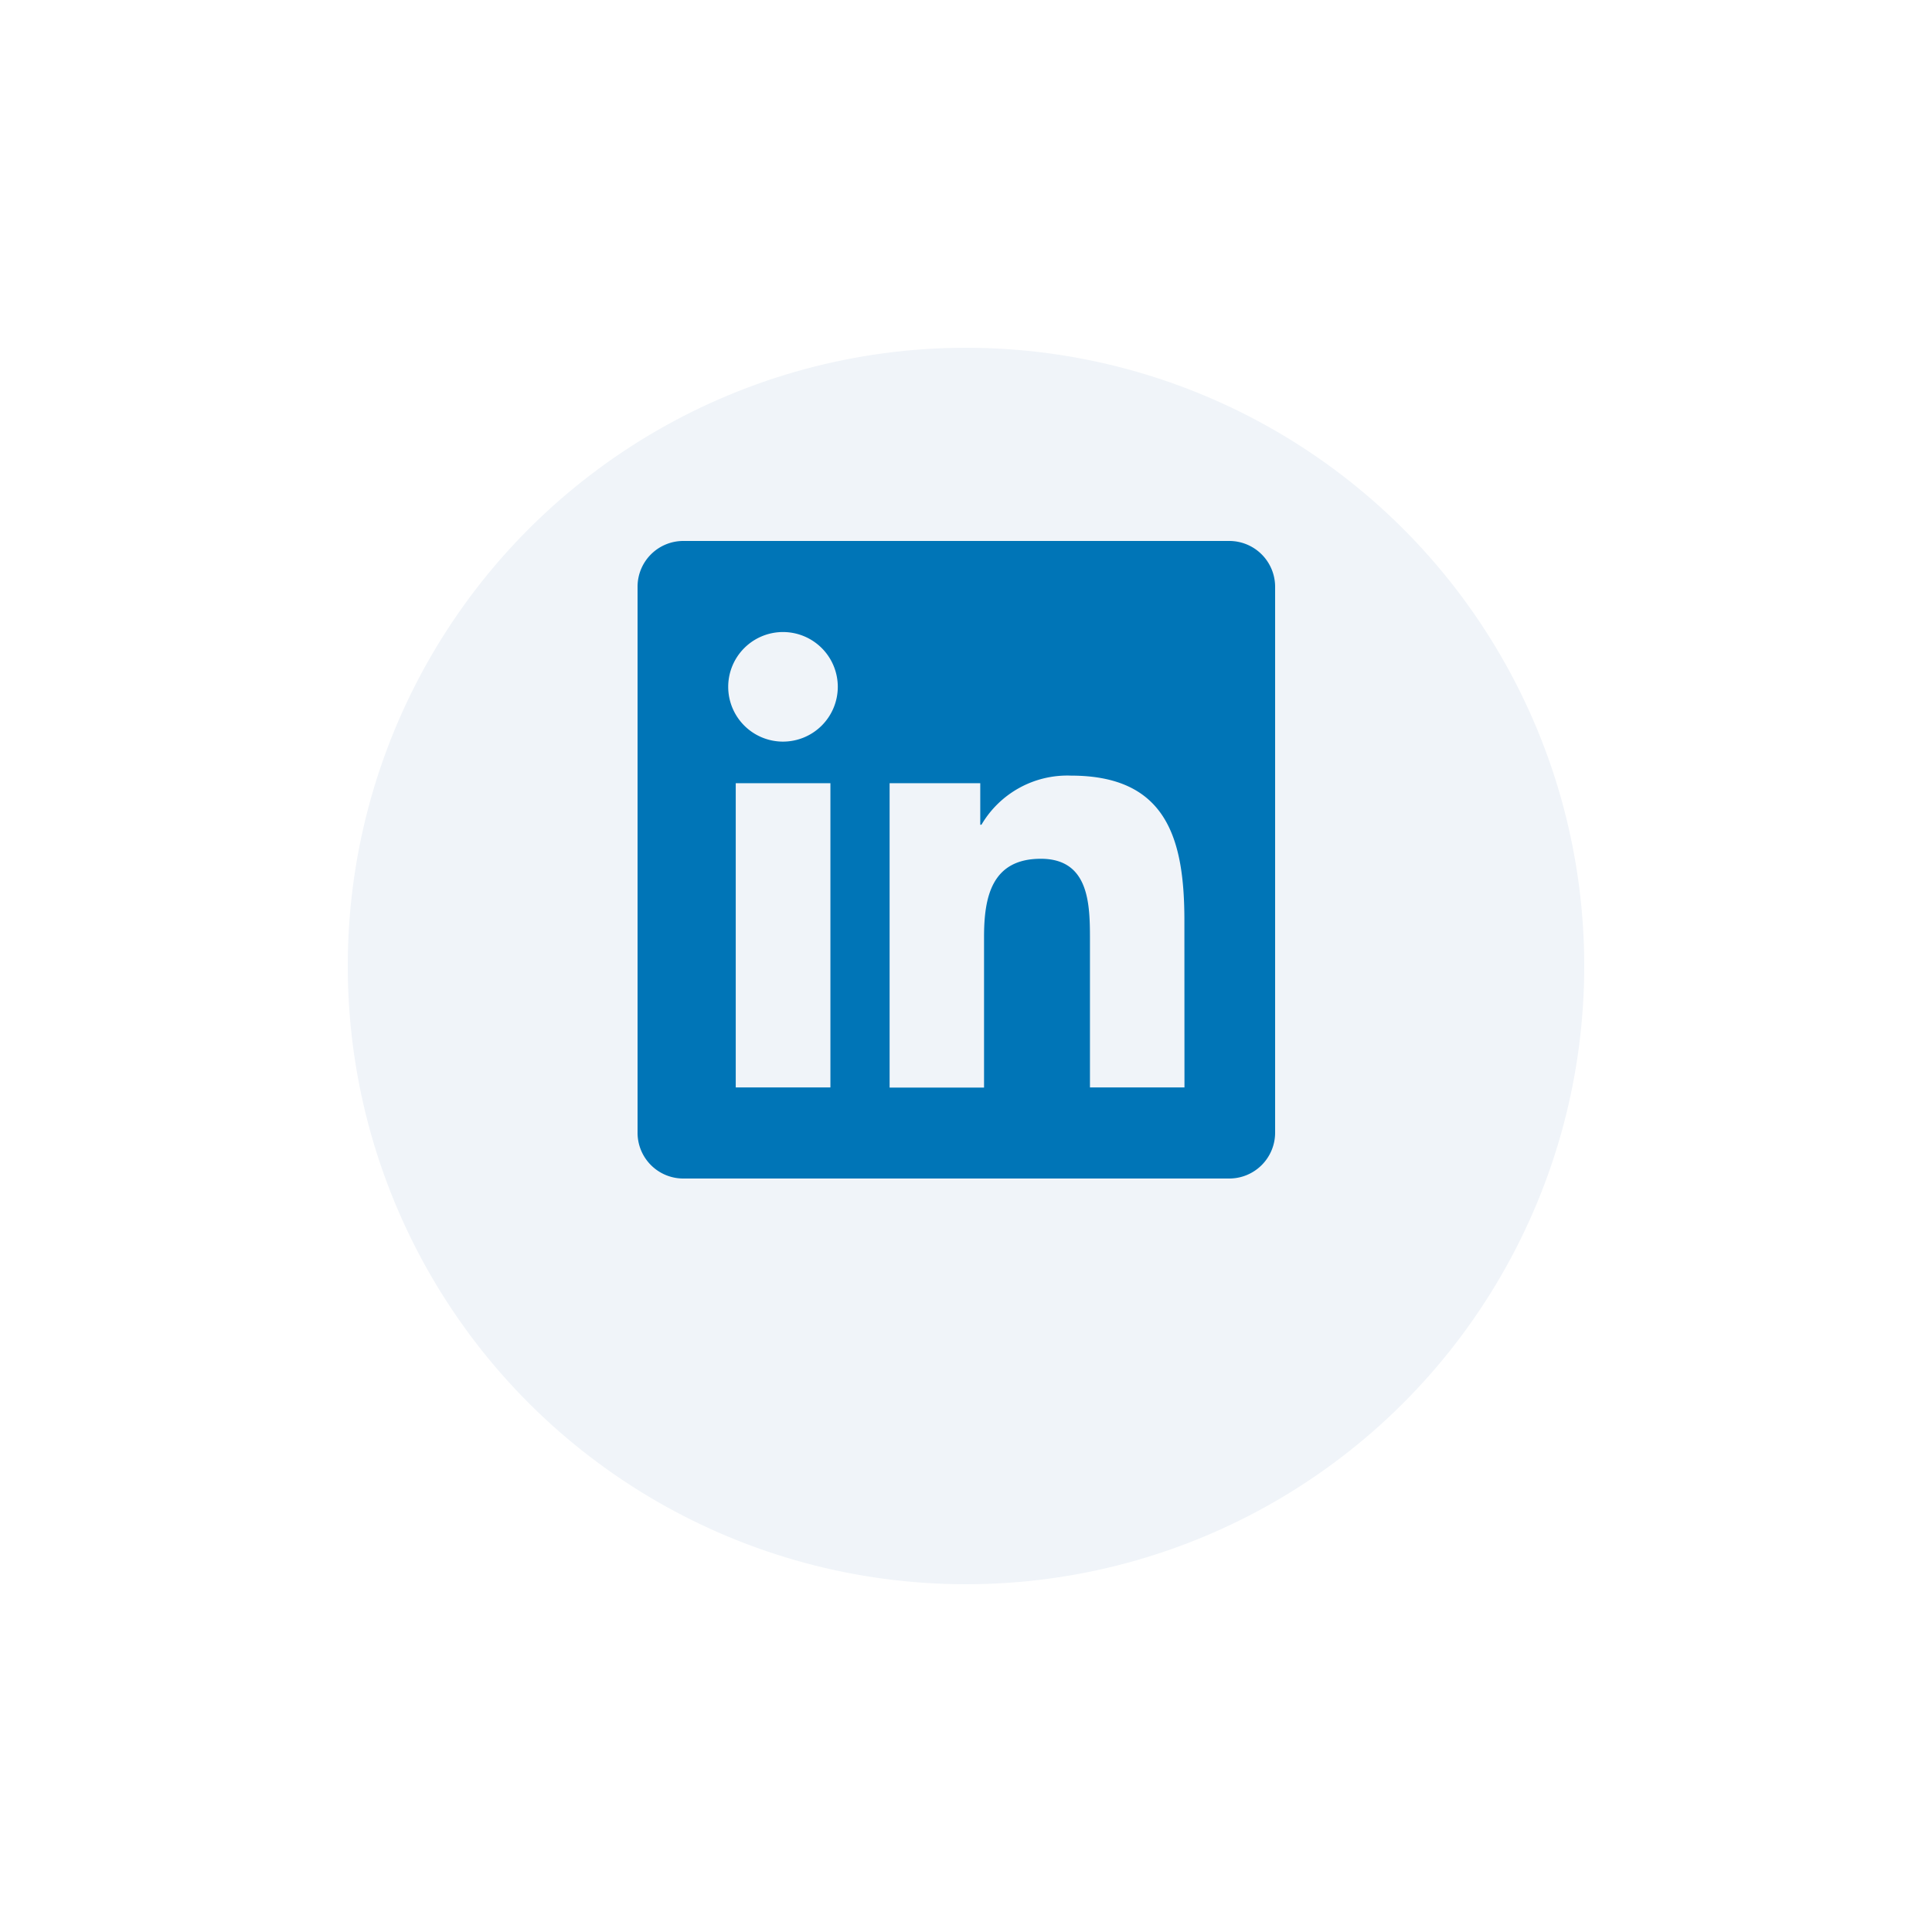 <svg xmlns="http://www.w3.org/2000/svg" xmlns:xlink="http://www.w3.org/1999/xlink" width="50" height="50" viewBox="0 0 50 50">
  <defs>
    <filter id="Ellipse_16" x="0" y="0" width="50" height="50" filterUnits="userSpaceOnUse">
      <feOffset dy="3" input="SourceAlpha"/>
      <feGaussianBlur stdDeviation="3" result="blur"/>
      <feFlood flood-opacity="0.161"/>
      <feComposite operator="in" in2="blur"/>
      <feComposite in="SourceGraphic"/>
    </filter>
  </defs>
  <g id="Group_21" data-name="Group 21" transform="translate(469 91) rotate(90)">
    <g transform="matrix(0, -1, 1, 0, -91, 469)" filter="url(#Ellipse_16)">
      <circle id="Ellipse_16-2" data-name="Ellipse 16" cx="16" cy="16" r="16" transform="translate(41 6) rotate(90)" fill="#f0f4f9"/>
    </g>
    <path id="Icon_awesome-linkedin" data-name="Icon awesome-linkedin" d="M15.321,2.25H1.175A1.184,1.184,0,0,0,0,3.44V17.56a1.184,1.184,0,0,0,1.175,1.19H15.321A1.187,1.187,0,0,0,16.5,17.56V3.44A1.187,1.187,0,0,0,15.321,2.25ZM4.987,16.393H2.541V8.519H4.991v7.874ZM3.764,7.443A1.418,1.418,0,1,1,5.182,6.025,1.419,1.419,0,0,1,3.764,7.443Zm10.39,8.95H11.708v-3.83c0-.913-.018-2.088-1.271-2.088-1.274,0-1.47.994-1.47,2.022v3.9H6.523V8.519H8.869V9.594H8.9a2.576,2.576,0,0,1,2.317-1.271c2.475,0,2.935,1.632,2.935,3.753Z" transform="translate(-79.25 452.5) rotate(-90)" fill="#0075b7"/>
  </g>
</svg>

